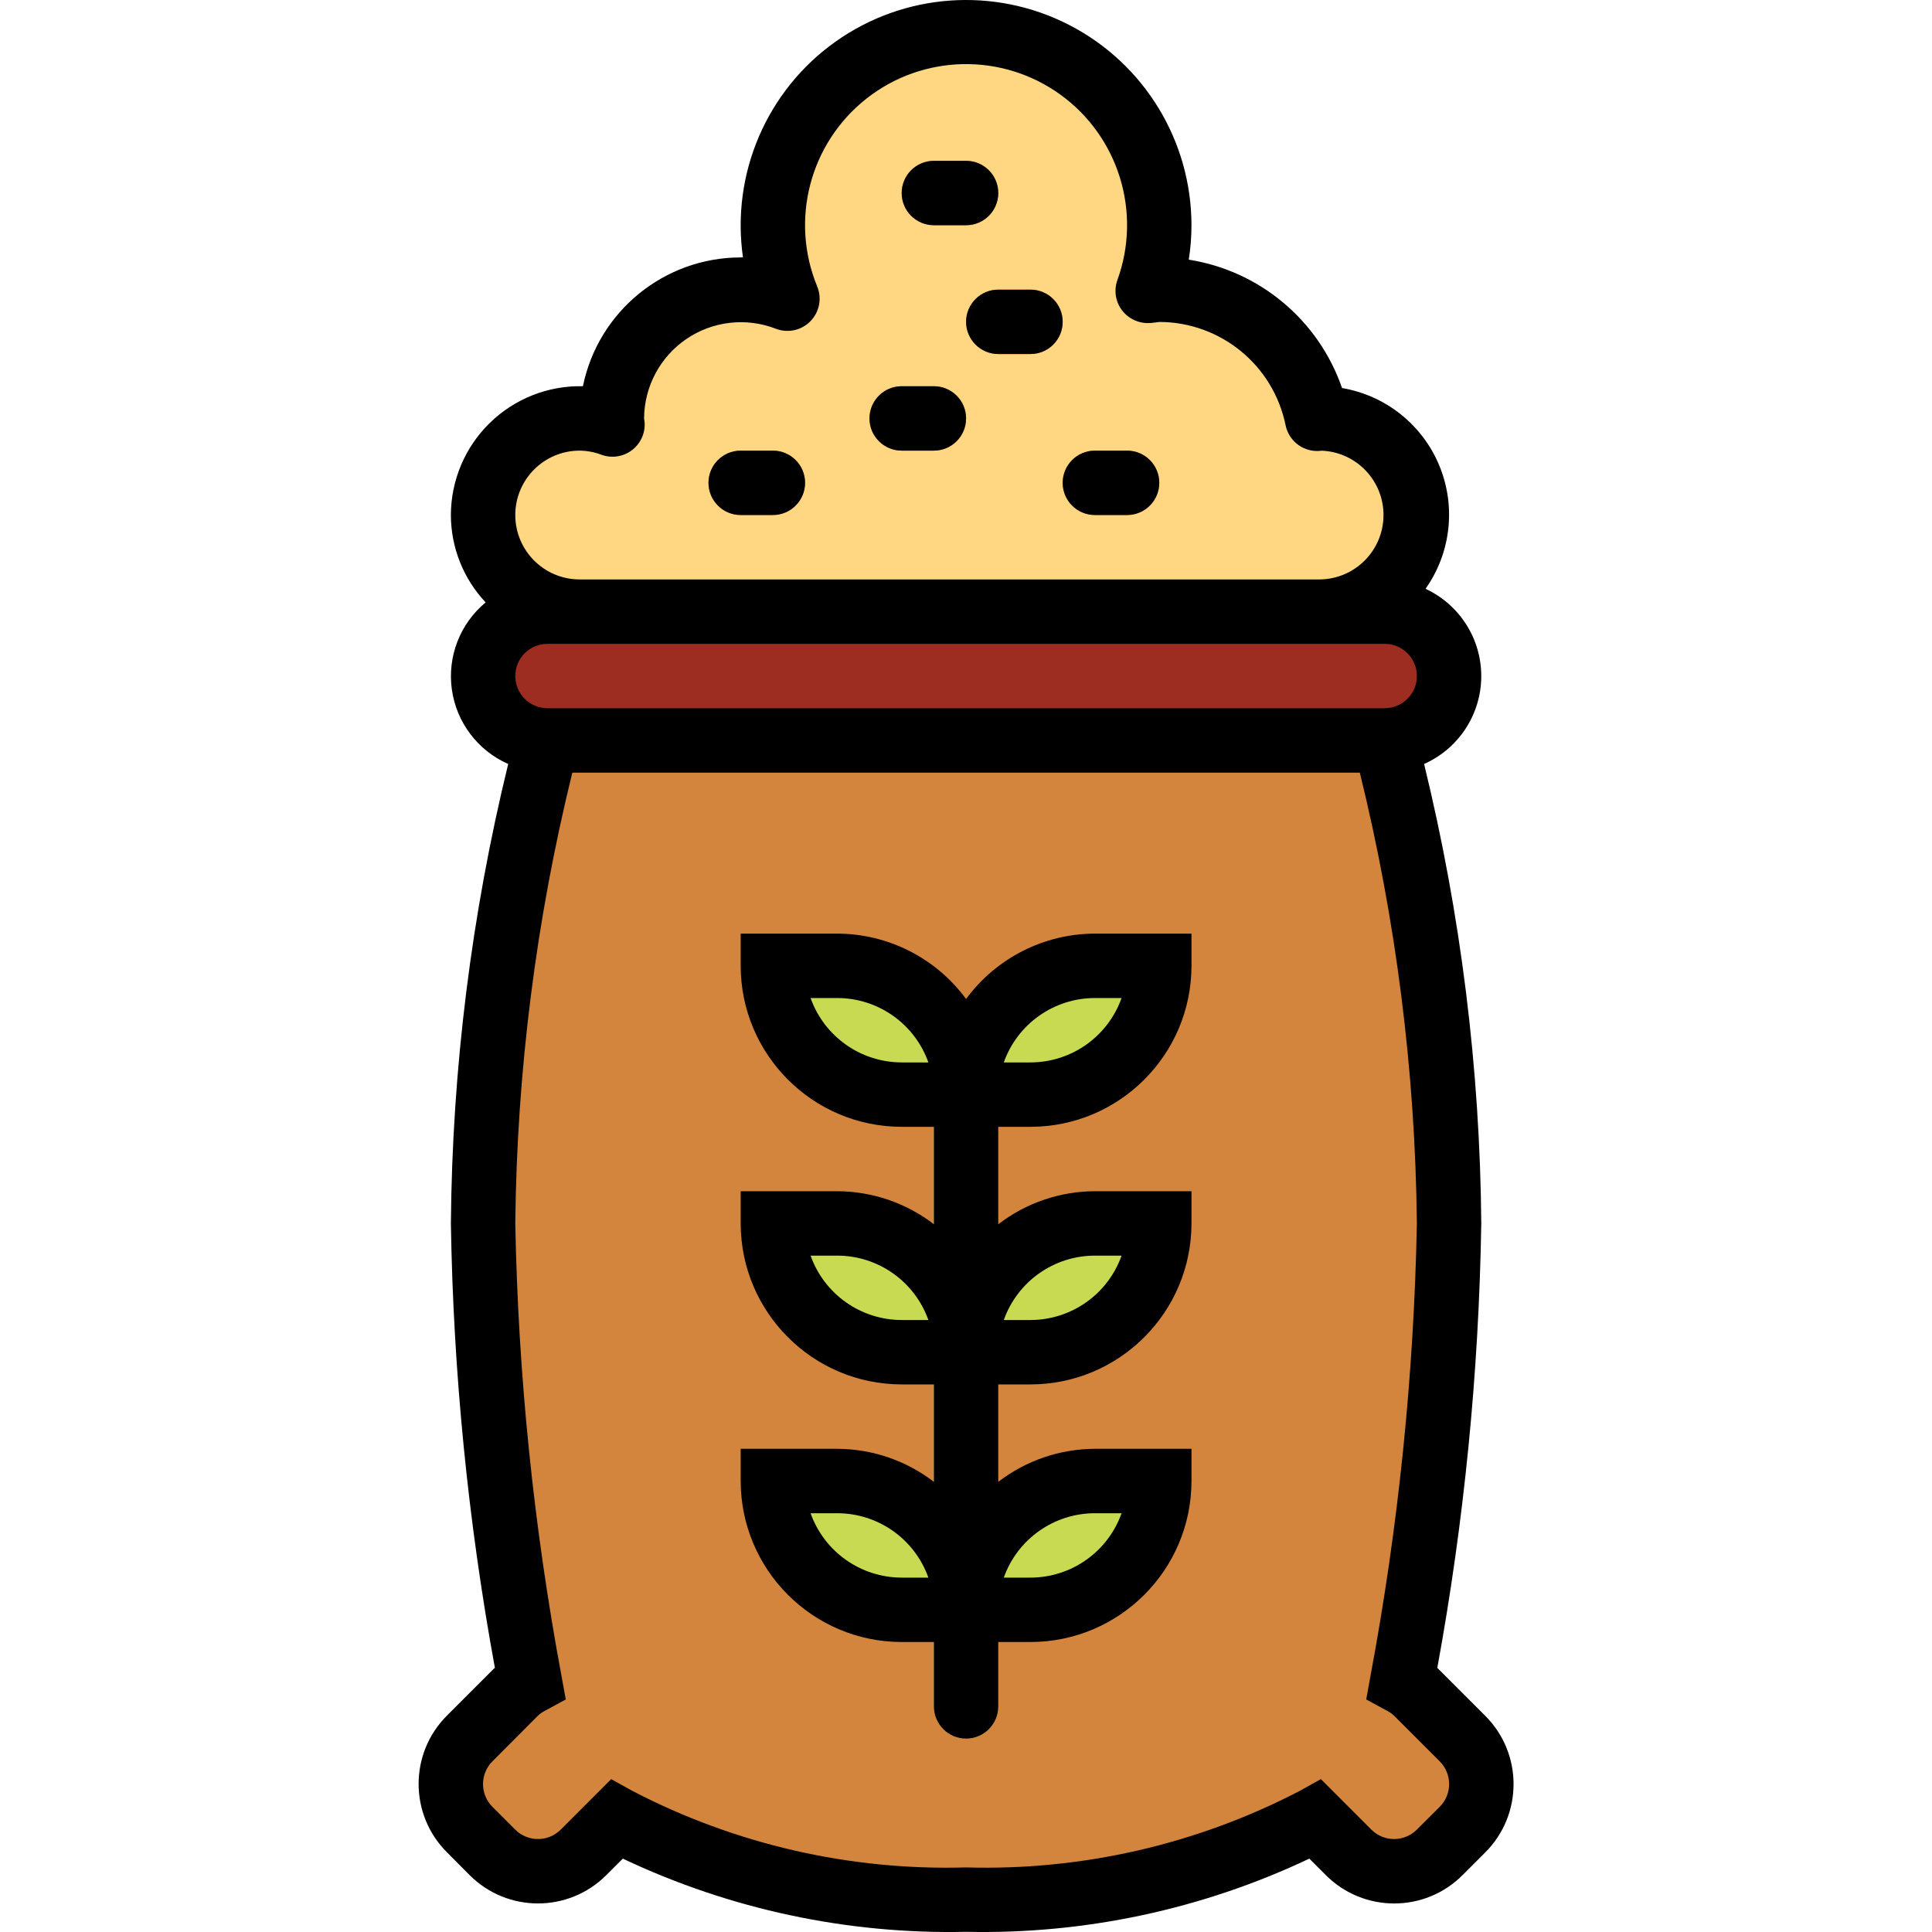 <svg height="480pt" viewBox="-104 0 480 480.002" width="480pt" xmlns="http://www.w3.org/2000/svg"><path d="m259.355 431.957-11.336-11.336c-1.098-1.066-2.344-1.969-3.703-2.672 7.086-37.605 11-75.734 11.703-113.992-.359-40.508-5.73-80.816-16-120h-208c-10.266 39.184-15.641 79.492-16 120 .699 38.258 4.609 76.387 11.688 113.992-1.355.703-2.605 1.605-3.703 2.672l-11.32 11.336c-6.215 6.258-6.215 16.363 0 22.621l5.656 5.656c6.262 6.227 16.371 6.227 22.633 0l8.27-8.277c26.746 13.965 56.621 20.848 86.777 20 30.16.848 60.031-6.035 86.777-20l8.27 8.27c6.262 6.227 16.375 6.227 22.633 0l5.656-5.656c6.211-6.258 6.211-16.355 0-22.613zm0 0" fill="#d3843d"/><path d="m32.02 151.957h208c8.836 0 16 7.16 16 16 0 8.836-7.164 16-16 16h-208c-8.836 0-16-7.164-16-16 0-8.84 7.164-16 16-16zm0 0" fill="#9c2d20"/><path d="m152.02 335.957c17.672 0 32-14.328 32-32h-16c-9.223.02-17.98 4.051-24 11.039v-43.039h8c17.672 0 32-14.328 32-32h-16c-11.836.031-22.684 6.621-28.168 17.109-2.34-1.48-5.324-1.48-7.664 0-5.484-10.488-16.328-17.078-28.168-17.109h-16c0 17.672 14.328 32 32 32h8v43.039c-6.02-6.988-14.777-11.02-24-11.039h-16c0 17.672 14.328 32 32 32h8v43.039c-6.02-6.988-14.777-11.02-24-11.039h-16c0 17.672 14.328 32 32 32h8v24c0 4.418 3.582 8 8 8s8-3.582 8-8v-24h8c17.672 0 32-14.328 32-32h-16c-9.223.02-17.98 4.051-24 11.039v-43.039zm0 0" fill="#c8d952"/><path d="m224.02 103.957c-.273 0-.527.07-.801.078-3.77-18.656-20.164-32.074-39.199-32.078-.992 0-1.918.223-2.895.285 7.312-20.168.352-42.738-17.047-55.289s-41.012-12.031-57.844 1.273c-16.832 13.301-22.789 36.156-14.598 55.984-3.695-1.473-7.637-2.238-11.617-2.254-17.672 0-32 14.324-32 32 0 .52.129 1 .152 1.52-2.605-.98-5.367-1.496-8.152-1.52-13.254 0-24 10.742-24 24 0 13.254 10.746 24 24 24h184c13.254 0 24-10.746 24-24 0-13.258-10.746-24-24-24zm0 0" fill="#ffd782"/><g fill="#e97424"><path d="m136.02 55.957h-8c-4.418 0-8-3.582-8-8s3.582-8 8-8h8c4.418 0 8 3.582 8 8s-3.582 8-8 8zm0 0"/><path d="m152.02 87.957h-8c-4.418 0-8-3.582-8-8s3.582-8 8-8h8c4.418 0 8 3.582 8 8s-3.582 8-8 8zm0 0"/><path d="m128.02 111.957h-8c-4.418 0-8-3.582-8-8s3.582-8 8-8h8c4.418 0 8 3.582 8 8s-3.582 8-8 8zm0 0"/><path d="m176.02 127.957h-8c-4.418 0-8-3.582-8-8s3.582-8 8-8h8c4.418 0 8 3.582 8 8s-3.582 8-8 8zm0 0"/><path d="m88.02 127.957h-8c-4.418 0-8-3.582-8-8s3.582-8 8-8h8c4.418 0 8 3.582 8 8s-3.582 8-8 8zm0 0"/></g><path d="m12.684 465.875c9.375 9.375 24.57 9.375 33.945 0l4.109-4.102c26.629 12.609 55.828 18.836 85.281 18.184 29.453.652 58.656-5.574 85.281-18.184l4.109 4.109c9.375 9.375 24.574 9.375 33.945 0l5.656-5.656c9.371-9.371 9.371-24.562 0-33.934l-11.32-11.32-.598-.578c6.68-36.449 10.332-73.387 10.926-110.438-.316-38.469-5.086-76.773-14.207-114.145 8.57-3.805 14.125-12.27 14.203-21.645.074-9.375-5.336-17.93-13.844-21.875 6.328-8.961 7.613-20.543 3.402-30.668-4.211-10.129-13.332-17.387-24.145-19.215-5.82-16.855-20.465-29.125-38.082-31.895.449-2.832.672-5.695.672-8.559-.016-20.957-11.73-40.148-30.359-49.742-18.633-9.594-41.059-7.984-58.129 4.172-17.066 12.156-25.922 32.824-22.941 53.57h-.57c-19 .023-35.371 13.387-39.199 32-8.617-.191-16.949 3.09-23.121 9.109-6.168 6.02-9.656 14.27-9.68 22.891.016 8.07 3.105 15.832 8.641 21.711-6.363 5.266-9.539 13.453-8.398 21.633 1.141 8.18 6.438 15.184 14 18.512-9.133 37.371-13.914 75.672-14.242 114.145.594 37.035 4.25 73.961 10.93 110.398l-.602.574-11.32 11.32c-9.367 9.375-9.367 24.566 0 33.938zm11.336-297.918c0-4.418 3.582-8 8-8h208c4.418 0 8 3.582 8 8s-3.582 8-8 8h-208c-4.418 0-8-3.582-8-8zm16-56c1.855.023 3.691.371 5.426 1.031 2.512.91 5.312.508 7.465-1.074 2.152-1.582 3.375-4.137 3.254-6.805 0-.258-.113-.906-.145-1.152.047-7.902 3.973-15.281 10.5-19.73 6.531-4.453 14.832-5.41 22.203-2.566 2.984 1.164 6.379.438 8.621-1.852 2.242-2.285 2.906-5.691 1.684-8.652-6.805-16.527-1.824-35.559 12.207-46.633 14.027-11.07 33.699-11.492 48.191-1.031 14.492 10.457 20.285 29.262 14.195 46.062-.922 2.551-.492 5.391 1.145 7.555 1.648 2.137 4.254 3.316 6.949 3.148.578-.039 1.145-.109 2.328-.27 15.219.031 28.32 10.75 31.359 25.664.762 3.723 4.039 6.398 7.84 6.398.383-.004.762-.031 1.137-.078 8.645.352 15.445 7.516 15.348 16.164-.098 8.652-7.055 15.66-15.707 15.82h-184c-8.836 0-16-7.164-16-16 0-8.84 7.164-16 16-16zm-21.672 325.637 11.273-11.309c.551-.523 1.176-.957 1.855-1.297l5.086-2.762-1.031-5.695c-6.941-37.141-10.793-74.797-11.512-112.574.398-37.758 5.152-75.34 14.176-112h195.648c9.023 36.66 13.777 74.242 14.176 112-.73 37.777-4.594 75.434-11.551 112.574l-1.031 5.695 5.086 2.762c.68.34 1.305.773 1.855 1.297l11.312 11.309c3.125 3.125 3.125 8.191 0 11.312l-5.672 5.656c-3.125 3.125-8.188 3.125-11.312 0l-12.535-12.543-5.281 2.938c-25.551 13.293-54.078 19.832-82.871 19-28.797.836-57.328-5.707-82.887-19l-5.281-2.938-12.535 12.543c-3.125 3.125-8.188 3.125-11.312 0l-5.656-5.656c-3.121-3.121-3.121-8.188 0-11.312zm0 0"/><path d="m120.02 407.957h8v16c0 4.418 3.582 8 8 8s8-3.582 8-8v-16h8c22.082-.027 39.973-17.922 40-40v-8h-24c-8.684.027-17.117 2.91-24 8.207v-24.207h8c22.082-.027 39.973-17.922 40-40v-8h-24c-8.684.027-17.117 2.91-24 8.207v-24.207h8c22.082-.027 39.973-17.922 40-40v-8h-24c-12.641.035-24.512 6.062-32 16.246-7.488-10.184-19.359-16.211-32-16.246h-24v8c.027 22.078 17.922 39.973 40 40h8v24.207c-6.883-5.297-15.316-8.18-24-8.207h-24v8c.027 22.078 17.922 39.973 40 40h8v24.207c-6.883-5.297-15.316-8.18-24-8.207h-24v8c.027 22.078 17.922 39.973 40 40zm0-144c-10.168-.016-19.23-6.418-22.633-16h6.633c10.168.012 19.23 6.418 22.633 16zm48-16h6.633c-3.402 9.582-12.465 15.984-22.633 16h-6.633c3.402-9.582 12.465-15.988 22.633-16zm-48 80c-10.168-.016-19.23-6.418-22.633-16h6.633c10.168.012 19.23 6.418 22.633 16zm48-16h6.633c-3.402 9.582-12.465 15.984-22.633 16h-6.633c3.402-9.582 12.465-15.988 22.633-16zm0 64h6.633c-3.402 9.582-12.465 15.984-22.633 16h-6.633c3.402-9.582 12.465-15.988 22.633-16zm-64 0c10.168.012 19.23 6.418 22.633 16h-6.633c-10.168-.016-19.23-6.418-22.633-16zm0 0"/><path d="m128.02 55.957h8c4.418 0 8-3.582 8-8s-3.582-8-8-8h-8c-4.418 0-8 3.582-8 8s3.582 8 8 8zm0 0"/><path d="m136.02 79.957c0 4.418 3.582 8 8 8h8c4.418 0 8-3.582 8-8s-3.582-8-8-8h-8c-4.418 0-8 3.582-8 8zm0 0"/><path d="m120.02 111.957h8c4.418 0 8-3.582 8-8s-3.582-8-8-8h-8c-4.418 0-8 3.582-8 8s3.582 8 8 8zm0 0"/><path d="m168.02 127.957h8c4.418 0 8-3.582 8-8s-3.582-8-8-8h-8c-4.418 0-8 3.582-8 8s3.582 8 8 8zm0 0"/><path d="m80.02 127.957h8c4.418 0 8-3.582 8-8s-3.582-8-8-8h-8c-4.418 0-8 3.582-8 8s3.582 8 8 8zm0 0"/></svg>